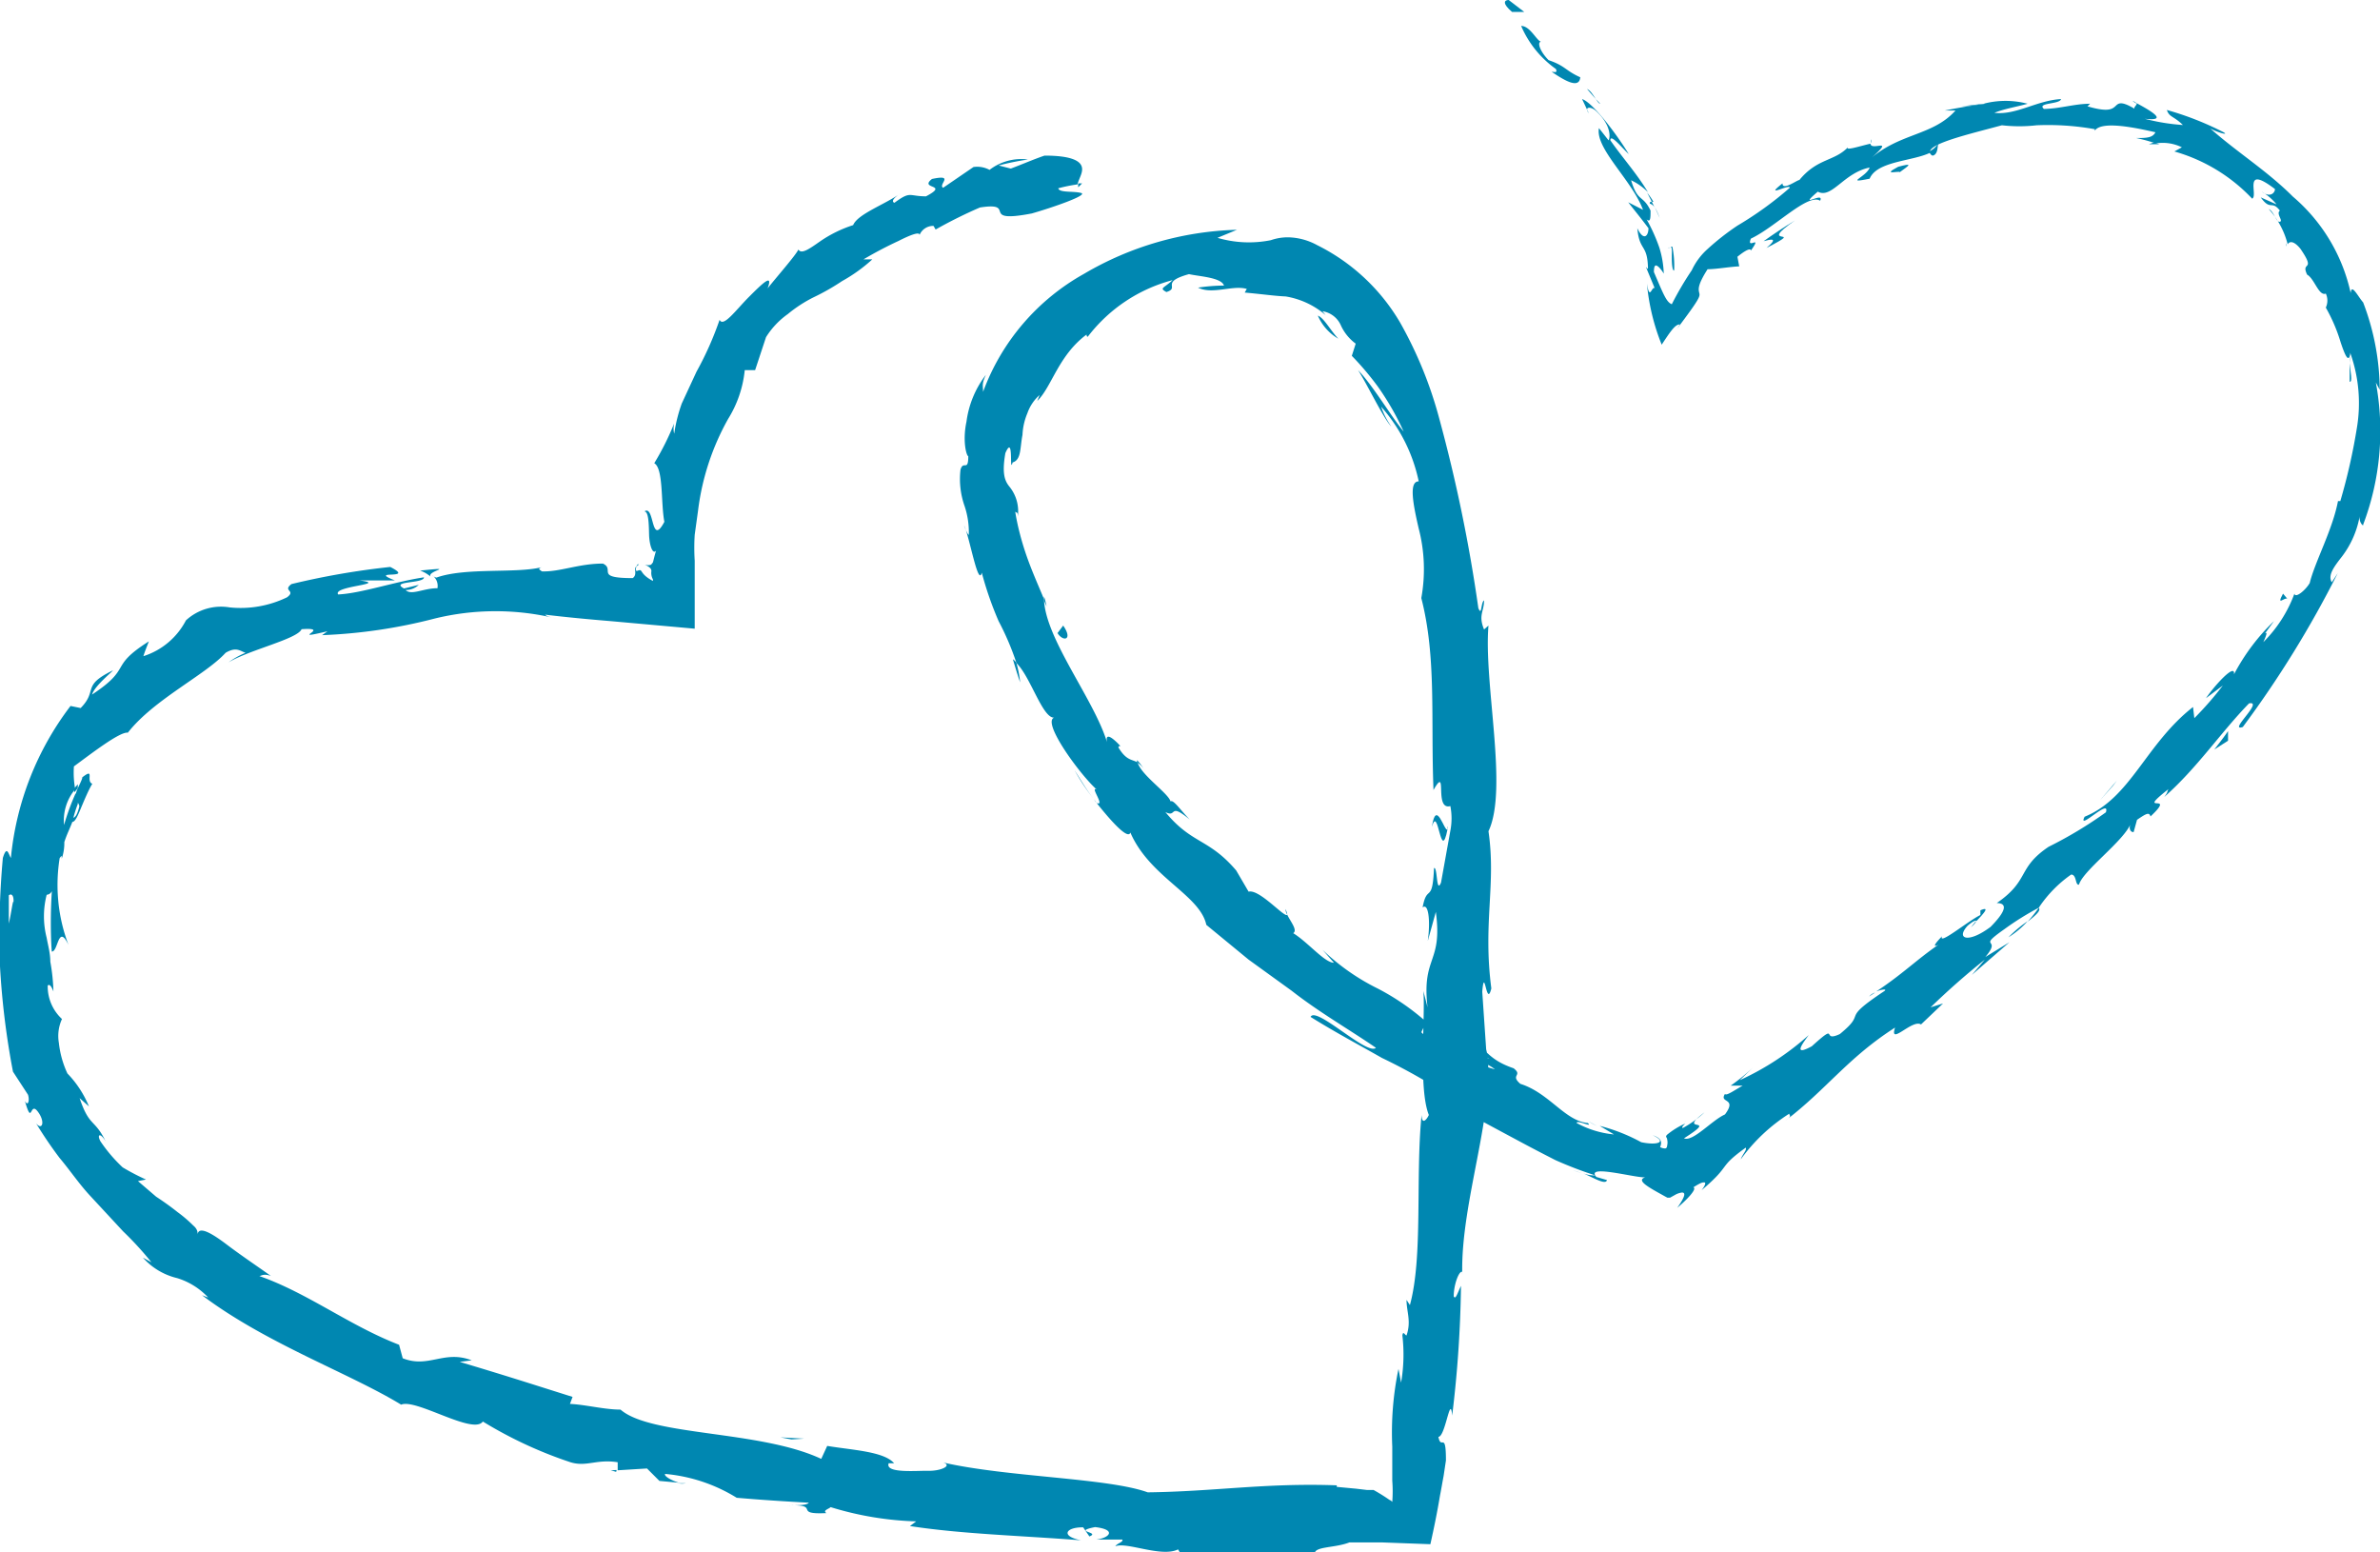 <svg xmlns="http://www.w3.org/2000/svg" viewBox="0 0 91.78 59.85"><defs><style>.cls-1{fill:#0087b1;}</style></defs><title>Asset 4</title><g id="Layer_2" data-name="Layer 2"><g id="Layer_1-2" data-name="Layer 1"><path class="cls-1" d="M58.18,0c-.19,0-.24.15.13.46h.47Z"/><path class="cls-1" d="M59.84,2.77c.47.32,1.06.68,1.1.21-.58-.26-.57-.44-1.22-.66-.33-.33-.45-.69-.3-.71C59.24,1.54,59,1,58.66,1A3.94,3.94,0,0,0,60,2.66C60.08,2.84,59.91,2.76,59.84,2.77Z"/><path class="cls-1" d="M90.61,14a2.62,2.62,0,0,0,0-.28C90.6,13.79,90.61,13.88,90.61,14Z"/><path class="cls-1" d="M76,35.76c.16-.14.21-.22.2-.25C76.08,35.65,76,35.77,76,35.76Z"/><path class="cls-1" d="M72.08,38.42l.23-.15A.51.51,0,0,0,72.08,38.42Z"/><path class="cls-1" d="M90.61,14v.72C90.73,14.74,90.64,14.34,90.61,14Z"/><path class="cls-1" d="M63.76,7.78a2.65,2.65,0,0,0-.24-.35l.18.35Z"/><path class="cls-1" d="M83.27,5.56l-.2-.07-.2.07Z"/><path class="cls-1" d="M74.54,6c.2-.06.17-.35.21-.49a.73.73,0,0,1-.36.33S74.45,6,74.54,6Z"/><path class="cls-1" d="M63.44,10.28a1.78,1.78,0,0,0-.12-.29A2,2,0,0,1,63.44,10.28Z"/><path class="cls-1" d="M88.16,9.38a.24.24,0,0,0,0,.12S88.17,9.44,88.16,9.38Z"/><path class="cls-1" d="M30.76,9.53s0,0,0,0S30.82,9.48,30.76,9.53Z"/><path class="cls-1" d="M41.73,7.07l-.15,0a.77.77,0,0,0,0,.15Z"/><path class="cls-1" d="M64.9,43.32l0,0C65.1,43.14,65,43.22,64.9,43.32Z"/><path class="cls-1" d="M55.22,31.88c.25-.9.33,1.46.6.1C55.71,32.11,55.38,30.76,55.22,31.88Z"/><path class="cls-1" d="M63.82,8,64,8.4A2.35,2.35,0,0,0,63.82,8Z"/><path class="cls-1" d="M55.82,32h0l0-.14C55.84,31.9,55.83,31.93,55.82,32Z"/><path class="cls-1" d="M49.57,35.05a.55.55,0,0,0,.07.22S49.64,35.19,49.57,35.05Z"/><path class="cls-1" d="M61.57,43.41l-.32-.18A2.91,2.91,0,0,0,61.57,43.41Z"/><path class="cls-1" d="M44.16,29.75a1.79,1.79,0,0,0-.31-.44.29.29,0,0,0,0,.09A.77.77,0,0,1,44.16,29.75Z"/><path class="cls-1" d="M40.26,23v.15a2.29,2.29,0,0,0,.1.23C40.32,23.2,40.29,23.07,40.26,23Z"/><path class="cls-1" d="M16.2,22a1.2,1.2,0,0,1,.4.23C16.46,22,17.68,21.85,16.2,22Z"/><path class="cls-1" d="M63.62,7.85a.31.31,0,0,1,.2.18l-.12-.25C63.65,7.77,63.62,7.79,63.62,7.85Z"/><path class="cls-1" d="M42.18,30.81c-.28-.35-.5-.74-.74-1.11A7.63,7.63,0,0,0,42.18,30.81Z"/><path class="cls-1" d="M26.45,57.19l-.3,0A.81.81,0,0,0,26.45,57.19Z"/><path class="cls-1" d="M39.34,26.31a4.19,4.19,0,0,0-.15-.77s-.09-.1-.13-.12C39.15,25.72,39.23,26,39.34,26.31Z"/><path class="cls-1" d="M16.6,22.18Z"/><path class="cls-1" d="M24.61,21.73s0,0,0,.05,0,0-.07.06a.18.18,0,0,0-.05.08c0,.12.05.27-.09.37-1.49,0-.66-.33-1.15-.56-.94,0-1.67.33-2.36.3-.05-.06-.19-.09,0-.16-1,.25-2.93,0-4.06.4a.31.31,0,0,1-.16-.09.51.51,0,0,1,.2.5c-.55,0-1,.29-1.23.07a.74.74,0,0,0,.51-.2l-.57.14c-.56-.3.78-.18.77-.43-1.14.17-2.43.62-3.31.66-.23-.33,2-.39.82-.54.46,0,.92,0,1.37,0-1.09-.43.84,0-.18-.52a29.48,29.48,0,0,0-3.81.66c-.36.27.19.24-.17.51a4.11,4.11,0,0,1-2.21.39,2,2,0,0,0-1.69.5,2.8,2.8,0,0,1-1.64,1.38c.06-.2.14-.38.21-.57-1.58,1-.6,1-2.19,2.05.11-.38,1-1.05.76-.91-1.17.58-.53.75-1.2,1.43l-.39-.08A11.47,11.47,0,0,0,.42,33.08c-.09-.13-.15-.52-.31,0A32.7,32.7,0,0,0,0,37.26a30.65,30.65,0,0,0,.5,4.06l.58.89c.07.22,0,.47-.12.24.29,1,.18,0,.49.4s.18.76-.06.46a16,16,0,0,0,.91,1.34c.39.46.75,1,1.18,1.46l1.27,1.37a12.58,12.58,0,0,1,1.09,1.19l-.33-.18a2.56,2.56,0,0,0,1.32.79,2.72,2.72,0,0,1,1.2.75l-.24-.09c2.48,1.87,5.68,3,7.68,4.22.56-.25,2.78,1.18,3.15.65A16.28,16.28,0,0,0,22,56.38c.62.19,1-.13,1.82,0l0,.31,1.13-.07.48.48.76.07c-.29-.08-.6-.26-.54-.34a6.31,6.31,0,0,1,2.76.92c.93.08,1.85.14,2.78.19-.08.12-.55.09-.92.11,1.51-.08.22.36,1.6.29-.17-.1.12-.17.16-.23a12.4,12.4,0,0,0,3.3.55l-.24.18c2,.31,4.31.37,6.6.55-.81-.16-.59-.51.08-.5l.24.35c.45-.17-.69-.18.22-.36.85.1.55.42.05.48l1,0c.05.1-.2.14-.27.26.44-.18,1.78.44,2.42.12l.06.1c2.29.11,3.34,0,5.21.06,0-.28.78-.21,1.34-.43l.52,0,.28,0,.43,0,1.89.07c.13-.58.26-1.21.37-1.87.05-.25.09-.5.14-.76l.09-.6c0-1.17-.19-.37-.29-.91.27,0,.46-1.69.53-.82a45.31,45.31,0,0,0,.34-5c-.13.26-.21.56-.28.4,0-.46.21-1,.33-.94v.12c-.08-2.83,1.34-6.42.93-8.7l0,.13-.16-2.35c.09-1.06.16.66.35-.13-.33-2.53.19-4-.11-6.06.77-1.62-.19-5.7,0-7.93l-.17.15c-.23-.55,0-.69,0-1.12-.13.08-.08.63-.22.3a59.57,59.57,0,0,0-1.51-7.32A15.76,15.76,0,0,0,54,12.45a7.65,7.65,0,0,0-3.21-3,2.42,2.42,0,0,0-1.13-.3,2,2,0,0,0-.65.11,4.28,4.28,0,0,1-2.06-.09l.75-.31a12.26,12.26,0,0,0-5.9,1.7,8.62,8.62,0,0,0-3.89,4.55c0-.25-.06-.3.11-.66a3.77,3.77,0,0,0-.75,1.81c-.16.75,0,1.32.07,1.33,0,.62-.19.14-.3.52a3.13,3.13,0,0,0,.16,1.41,3.17,3.17,0,0,1,.16,1.09c0,.07-.14-.2-.18-.35.22.49.54,2.38.68,1.82a13.21,13.21,0,0,0,.65,1.87,10.48,10.48,0,0,1,.69,1.62c.54.52,1,2.12,1.45,2.1-.48.18,1,2.2,1.64,2.77-.28-.14.35.67,0,.52.61.77,1.22,1.42,1.3,1.14.75,1.73,2.68,2.4,2.93,3.56L48.15,37l1.66,1.2c1.06.83,2.2,1.48,3.25,2.2-.33.32-2.32-1.63-2.52-1.19,1.05.65,1.91,1.1,2.75,1.58A22.26,22.26,0,0,1,56,42.33c.49.38-.41,0-.63-.07,1.07.59,2.11,1.15,3.12,1.69.5.27,1,.53,1.49.78a15.22,15.22,0,0,0,1.54.59,1.21,1.21,0,0,1-.47-.08c.39.16.87.47.92.26l-.41-.12c-.47-.54,1.77.12,1.94,0-.48.11.08.4.69.74l.11.06s.06,0,.1,0l.18-.1a.73.73,0,0,1,.28-.1c.13,0,.16.11-.18.59.38-.32.78-.74.62-.79.3-.19.35-.19.42-.19s.05.1-.1.3c1.18-1,.59-.84,1.7-1.64.06.08-.14.28-.19.45A6.81,6.81,0,0,1,69,42.94c0,.09.13.07-.15.27,1.58-1.2,2.4-2.42,4.23-3.59-.24.73.67-.34,1-.12l.85-.81-.48.15A27.89,27.89,0,0,1,76.54,37l-.5.59,1.45-1.26-.93.57c.68-.8-.38-.29.73-1.07A10.83,10.83,0,0,1,78.62,35h0a4.8,4.8,0,0,1,1.25-1.28c.22,0,.15.42.3.39.17-.56,1.73-1.68,2-2.36-.1.2,0,.35.11.33l.13-.47c.39-.27.47-.29.52-.13,1.06-1-.65,0,.7-1.06-.08.11,0,.09-.17.31,1.28-1.13,2.17-2.48,3.27-3.61.59-.11-.83,1.11-.24.91a40.32,40.32,0,0,0,3.66-5.93l-.23.35c-.16-.27.08-.59.4-1A3.61,3.61,0,0,0,91,19.88c-.05.27.16.44.13.35a10.2,10.2,0,0,0,.49-5.48l.15.28a9.58,9.58,0,0,0-.64-3.37c-.21-.24-.45-.75-.48-.36a6.78,6.78,0,0,0-2.23-3.72c-1-1-2.14-1.7-3.19-2.63.28.16.74.28.52.15a11.72,11.72,0,0,0-2.19-.86c.1.29.25.22.62.58a7.87,7.87,0,0,1-1.47-.24c1,.11.11-.37-.31-.6,0,.09-.11.13-.09.21-.54-.32-.62-.2-.74-.09s-.29.23-1.07,0L80.6,4c-.6,0-1.15.19-1.78.2-.29-.25.62-.17.66-.38-.93.05-1.74.63-2.57.53.36-.15.9-.24,1.28-.35a3.33,3.33,0,0,0-1.7,0h.06c-.51.07-1,.15-1.55.26l.41,0c-.89,1-2.19.85-3.37,1.94,1.15-1,.12-.34.09-.66-.4.09-1,.29-.86.13-.53.56-1.18.42-1.88,1.27-.09,0-.66.43-.65.13-.76.6.28,0,.28.17A13.46,13.46,0,0,1,67,8.7a9.64,9.64,0,0,0-1.16.91,2.52,2.52,0,0,0-.6.81,12.16,12.16,0,0,0-.77,1.31c-.21-.08-.32-.38-.69-1.24,0-.34.1-.27.2-.18a1.32,1.32,0,0,1,.18.24,3.78,3.78,0,0,0-.17-1,6.82,6.82,0,0,0-.49-1.09c.15.13.15-.06.15-.34-.3-.63-.49-.3-.75-1.17a2.25,2.25,0,0,1,.65.46c-.43-.72-1-1.35-1.45-2,0-.28.47.32.71.53-.5-.82-1.41-2-1.8-2.12l.26.55c-.2-.27.09-.27.28-.09.61.57.54,1.05.48,1.13l-.37-.47c-.15.79,1.27,2,1.7,3.15l-.57-.29c.25.32.52.65.78,1,0,.29-.18.52-.43,0,.08.89.38.6.41,1.49,0,.11,0,.09-.08,0l.34.82c-.12-.08-.19.51-.3-.18a8.29,8.29,0,0,0,.57,2.36c.33-.5.52-.79.7-.78l-.11.17c.89-1.18.89-1.25.86-1.38s-.09-.28.32-.92c.34,0,.81-.09,1.22-.11L67,9.9c.17-.14.5-.38.52-.24.47-.66-.19,0,0-.46.94-.44,2.2-1.76,2.67-1.46.18-.39-.92.36-.09-.35.54.29,1-.73,2-.93-.13.37-1,.63,0,.43.28-.68,1.65-.67,2.33-1-.1-.35,1.52-.72,2.77-1.06a5.87,5.87,0,0,0,1.34,0,10.34,10.34,0,0,1,2.24.15l0,.06c.25-.38,1.47-.14,2.34.06-.1.19-.28.23-.75.22a6.73,6.73,0,0,1,.77.21,1.66,1.66,0,0,1,1,.15l-.29.16a6.59,6.59,0,0,1,3,1.82c.25-.12-.39-1.34.88-.37,0,.14-.18.35-.51.1a2.13,2.13,0,0,1,.57.49l-.61-.27c.39.54.41.09.74.51-.16.12.14.39,0,.43s-.23-.4-.43-.49a3.2,3.2,0,0,1,.73,1.36c.06-.11.22-.16.49.17.63.92,0,.45.26,1,.28.15.45.84.72.73a.63.63,0,0,1,0,.54,6.41,6.41,0,0,1,.57,1.33c.16.48.3.82.37.47v-.14l0,.08h0a5.77,5.77,0,0,1,.26,2.89,22.88,22.88,0,0,1-.64,2.83l-.09,0c-.21,1.11-.89,2.34-1.09,3.16-.17.29-.56.6-.59.41a5.15,5.15,0,0,1-1.2,1.87c.37-.81-.29.16.41-.81A8,8,0,0,0,86.15,26c.06-.47-.78.47-1.08.92l.65-.49a12.72,12.72,0,0,1-1.1,1.26l-.05-.43c-1.83,1.43-2.4,3.51-4.18,4.23-.3.59,1-.75.82-.17A15.93,15.93,0,0,1,79,32.65c-1.23.83-.71,1.28-2,2.17.23,0,.58.09-.24.92-.87.65-1.35.46-.88-.05.2-.17.32-.22.34-.18.24-.25.56-.59.15-.41l0,.18c-.49.24-1.63,1.19-1.48.82-.57.59-.15.37.36,0-1.19.73-1.7,1.34-2.9,2.13.22-.09.47-.11.29,0-1.74,1.16-.59.74-1.69,1.64-.75.35,0-.51-1.08.47-.77.42-.33-.14-.12-.43a10.57,10.57,0,0,1-2.66,1.74l.5-.48a8.06,8.06,0,0,1-.85.69l.46,0c-.35.2-.63.4-.68.32-.24.37.49.13,0,.79-.5.22-1.24,1.07-1.58.92,1.43-.91-.34-.14.79-1a4.06,4.06,0,0,1-.83.6c-.07,0,0-.09.09-.17a3,3,0,0,0-.7.43c-.09.09,0,.1,0,.18a.5.5,0,0,1,0,.24s0,.12-.09.11a.41.41,0,0,1-.18-.05c.06-.17.09-.33-.29-.46.59.27.17.4-.44.27a6.83,6.83,0,0,0-1.6-.63l.55.33a3.72,3.72,0,0,1-1.44-.44c0-.14.65.2.43,0-.88-.08-1.49-1.16-2.6-1.51-.41-.35.11-.31-.26-.6-1.23-.42-1-.93-2.29-1.46.2.41.29.4-.64.09l2,1-1.38-.46c.57.36,1.28.62,1.59.87-.67-.19-.58-.21-.41.14-.59-.8-1.66-.8-2.43-1.57L55,39.4a9.2,9.2,0,0,0-1.86-1.28A8.48,8.48,0,0,1,51,36.62l.44.5c-.36,0-1-.79-1.57-1.14.18-.11-.1-.44-.23-.71-.09.14-1.07-1-1.49-.89l-.48-.82c-1.07-1.25-1.7-1-2.73-2.25.47.24.11-.4.94.29-.37-.38-.63-.78-.74-.7-.09-.32-1.12-1-1.27-1.5-.21-.13-.43-.06-.74-.58,0-.07.08-.05.08-.05s-.63-.71-.52-.15c-.49-1.64-2.39-4-2.43-5.52-.22-.53-.48-1.11-.68-1.69s-.35-1.17-.43-1.68c.07.06.1,0,.1.18a1.5,1.5,0,0,0-.31-1.13c-.19-.23-.31-.5-.17-1.31.34-.78.14.85.28.36.34-.1.28-.56.38-1.06a2.42,2.42,0,0,1,.19-.84,1.67,1.67,0,0,1,.47-.7l-.09.23c.56-.54.81-1.75,1.9-2.56,0,0,0,.09.05.08a6.06,6.06,0,0,1,3.27-2.18c-.34.32-.53.3-.24.46.55-.17-.28-.37.87-.69.41.09,1.25.13,1.35.44a7.17,7.17,0,0,0-1,.08c.56.28,1.34-.11,1.88.05l-.08.14c.76.07,1.14.13,1.58.15a3.13,3.13,0,0,1,1.54.72L51,12a.93.93,0,0,1,.71.55,1.8,1.8,0,0,0,.57.7l-.15.47a11.15,11.15,0,0,1,1,1.18,10.61,10.61,0,0,1,1,1.74c-.47-.56-1.18-1.77-1.76-2.37.34.52,1,1.9,1.28,2.17a3,3,0,0,1-.39-.76,6.26,6.26,0,0,1,1.45,2.88c-.38,0-.23.83,0,1.82a6.23,6.23,0,0,1,.1,2.68c.59,2.29.36,4.65.47,7.4.57-1,0,.8.65.62a2.48,2.48,0,0,1,0,.95l-.36,2c-.19.46-.13-.62-.27-.56-.06,1.41-.27.59-.44,1.52.22-.19.31.49.2,1.29l.31-1.12c.27,2-.55,1.69-.32,3.68l-.16-.63c.08,1-.2,3.75.21,4.78-.08.18-.27.4-.28,0-.24,2.43.06,5.47-.45,7.33l-.13-.2c0,.46.19.82,0,1.37-.06,0-.13-.2-.16,0a6.38,6.38,0,0,1-.05,1.82l-.1-.53a12,12,0,0,0-.24,3c0,.44,0,.86,0,1.31a5.42,5.42,0,0,1,0,.82.26.26,0,0,0-.11-.08,6.64,6.64,0,0,0-.61-.38l-.06,0-.19,0-.42-.05-.75-.07,0-.06c-2.76-.1-4.71.24-7.29.27-1.56-.56-5.38-.58-7.89-1.15.38.12-.1.33-.56.32s-1.69.11-1.54-.29l.21,0c-.39-.46-1.63-.51-2.58-.67l-.23.5c-2.37-1.11-6.56-.87-7.74-1.9-.62,0-1.34-.19-1.95-.22l.1-.27c-1.59-.5-2.38-.76-4.35-1.35l.46-.06c-1.07-.41-1.66.32-2.66-.08l-.14-.52c-1.9-.73-3.53-2-5.39-2.65.06,0,.18-.11.45,0-.37-.27-1.12-.77-1.7-1.21s-1.08-.73-1.13-.4c0-.08,0-.2-.17-.34a5.19,5.19,0,0,0-.61-.52c-.25-.2-.53-.4-.82-.59l-.7-.6.31-.06a8.66,8.66,0,0,1-.9-.47A5.82,5.82,0,0,1,3.87,44c-.14-.27,0-.33.2,0-.43-.88-.62-.53-1-1.66l.36.32a4,4,0,0,0-.83-1.27,3.74,3.74,0,0,1-.33-1.18,1.57,1.57,0,0,1,.12-.92A1.71,1.71,0,0,1,1.84,38c.09-.09.18.12.22.23a7.4,7.4,0,0,0-.12-1.15c0-.33-.09-.63-.14-.92a3.33,3.33,0,0,1,0-1.66A.24.24,0,0,0,2,34.36c-.09,1.33,0,2.43,0,2.33.25,0,.24-1.09.64-.26a6.52,6.52,0,0,1-.34-3.34A.34.34,0,0,1,2.38,33v.11a1.82,1.82,0,0,0,.1-.64c.1-.31.2-.49.31-.78.12,0,.23-.29.36-.6s.28-.66.41-.87c-.27-.1.13-.66-.41-.23.06-.06,0,.1-.16.42a1.36,1.36,0,0,0-.07.22v-.05a9.17,9.17,0,0,0-.45,1.23,1.87,1.87,0,0,1,.43-1.38,3.56,3.56,0,0,1-.05-.88c.68-.5,1.78-1.35,2.08-1.3,1-1.28,3-2.23,3.77-3.08.42-.25.57-.06.77,0a3.16,3.16,0,0,0-.66.37c.82-.49,2.66-.9,2.82-1.28,1.23-.09-.6.46,1,.08l-.21.15a20.3,20.3,0,0,0,4.34-.64,9.88,9.88,0,0,1,4.7,0c-.26-.06-.39-.09-.44-.15.84.1,1.69.18,2.54.25l3.23.29,0-2.62a7.85,7.85,0,0,1,0-1l.13-.94a9.61,9.61,0,0,1,1.16-3.53,4.38,4.38,0,0,0,.64-1.88l.4,0L29.54,13a3.12,3.12,0,0,1,.84-.89,5.21,5.21,0,0,1,1-.65,8.62,8.62,0,0,0,1.09-.62A6.17,6.17,0,0,0,33.64,10l-.34,0a15,15,0,0,1,1.35-.71c.45-.23.82-.37.81-.23A.57.57,0,0,1,36,8.71l.08.14A17.91,17.91,0,0,1,37.79,8c1.49-.23-.08.63,2,.23.77-.22,2.2-.71,1.9-.79s-.84,0-.88-.18a6.06,6.06,0,0,1,.74-.15c.06-.24.24-.48.16-.7S41.28,6,40.28,6c-.44.15-.87.34-1.3.5l-.47-.12a10.77,10.77,0,0,1,1.13-.23,2,2,0,0,0-1.48.4,1,1,0,0,0-.62-.11l-1.17.8c-.21-.12.47-.53-.43-.34-.52.41.7.18-.23.67-.68,0-.58-.22-1.22.25-.14-.06,0-.21.24-.37-.57.42-1.66.8-1.83,1.23a4.86,4.86,0,0,0-1.28.63c-.4.28-.72.51-.83.31-.11.23-.79,1-1.19,1.5.23-.61-.2-.19-.71.32s-1,1.2-1.14.89a12.51,12.51,0,0,1-.89,2l-.57,1.23A6,6,0,0,0,26,16.72a.8.8,0,0,1,0-.4,10.39,10.39,0,0,1-.77,1.54c.36.2.25,1.54.39,2.26-.53,1-.37-.68-.77-.4.16,0,.17.46.18.88s.14.8.27.63c-.06.2-.09.34-.12.45a1,1,0,0,1-.07.09s-.09.05-.25,0c.23.1.26.18.26.25a.5.5,0,0,0,.06.32v.06c-.59-.31-.34-.5-.63-.38-.07-.08,0-.15,0-.21A.27.27,0,0,0,24.61,21.73ZM.51,33.1h0a4.73,4.73,0,0,1,.09-.62A4.56,4.56,0,0,0,.51,33.1ZM.34,35.61c0-.3,0-.68,0-1.09.1-.08.2,0,.18.27C.5,34.65.43,35.24.34,35.61Zm2.72-4.52c-.08.33-.16.42-.23.44A5,5,0,0,1,3,31l0-.05A.29.29,0,0,1,3.06,31.09Z"/><path class="cls-1" d="M3,30.38c0-.05,0-.08,0-.14l-.14.16,0,.15A.89.89,0,0,0,3,30.38Z"/><path class="cls-1" d="M90.59,13.66v.05a.37.37,0,0,1,0-.11S90.6,13.64,90.59,13.66Z"/><polygon class="cls-1" points="23.76 56.75 23.78 56.68 23.55 56.69 23.76 56.75"/><path class="cls-1" d="M82.41,4a.48.48,0,0,0-.17-.11A.68.68,0,0,0,82.41,4Z"/><path class="cls-1" d="M76.49,4l-.84.1C76,4.09,76.28,4.05,76.49,4Z"/><path class="cls-1" d="M72.16,5.37a.18.18,0,0,0,0,.15h0Z"/><path class="cls-1" d="M61,45.24l-.16-.06C60.48,45.06,60.74,45.15,61,45.24Z"/><path class="cls-1" d="M78.62,35a5.35,5.35,0,0,1-.43.54C78.49,35.3,78.72,35.11,78.62,35Z"/><polygon class="cls-1" points="42.26 30.93 42.27 30.93 42.18 30.81 42.26 30.93"/><path class="cls-1" d="M77.45,36.14a3.41,3.41,0,0,0,.74-.62A4.87,4.87,0,0,0,77.45,36.14Z"/><path class="cls-1" d="M61.87,4.18,61.76,4h0Z"/><path class="cls-1" d="M61.71,4l-.17-.18C61.6,3.91,61.66,4,61.71,4Z"/><path class="cls-1" d="M61.2,3.43l.34.39C61.44,3.67,61.33,3.48,61.2,3.43Z"/><path class="cls-1" d="M64.31,9.55l.1,0A.2.2,0,0,0,64.31,9.55Z"/><path class="cls-1" d="M64.56,10.43a3.62,3.62,0,0,0-.07-.92l-.08,0c.08,0,.06.19.06.42S64.49,10.45,64.56,10.43Z"/><path class="cls-1" d="M69.22,8.5c-.41.25-.82.52-1.21.8.26-.07.61-.16.11.26C69.76,8.72,67.66,9.58,69.22,8.5Z"/><path class="cls-1" d="M73.2,6.43c-.68.36.07.14.06.21C73.66,6.35,73.77,6.28,73.2,6.43Z"/><path class="cls-1" d="M88.21,23.09l-.17-.2C87.76,23.41,88.12,23,88.21,23.09Z"/><path class="cls-1" d="M85.39,28.9l.53-.34v-.37C85.76,28.43,85.57,28.66,85.39,28.9Z"/><polygon class="cls-1" points="81.48 30.3 81.64 30.09 80.98 30.86 81.48 30.3"/><path class="cls-1" d="M41,24.12l-.22.29C41,24.76,41.39,24.68,41,24.12Z"/><path class="cls-1" d="M50.82,12.17a1.9,1.9,0,0,0,.79.89C51.29,12.72,51.06,12.26,50.82,12.17Z"/><polygon class="cls-1" points="30.52 55.5 31.01 55.47 30.1 55.42 30.52 55.5"/></g></g></svg>